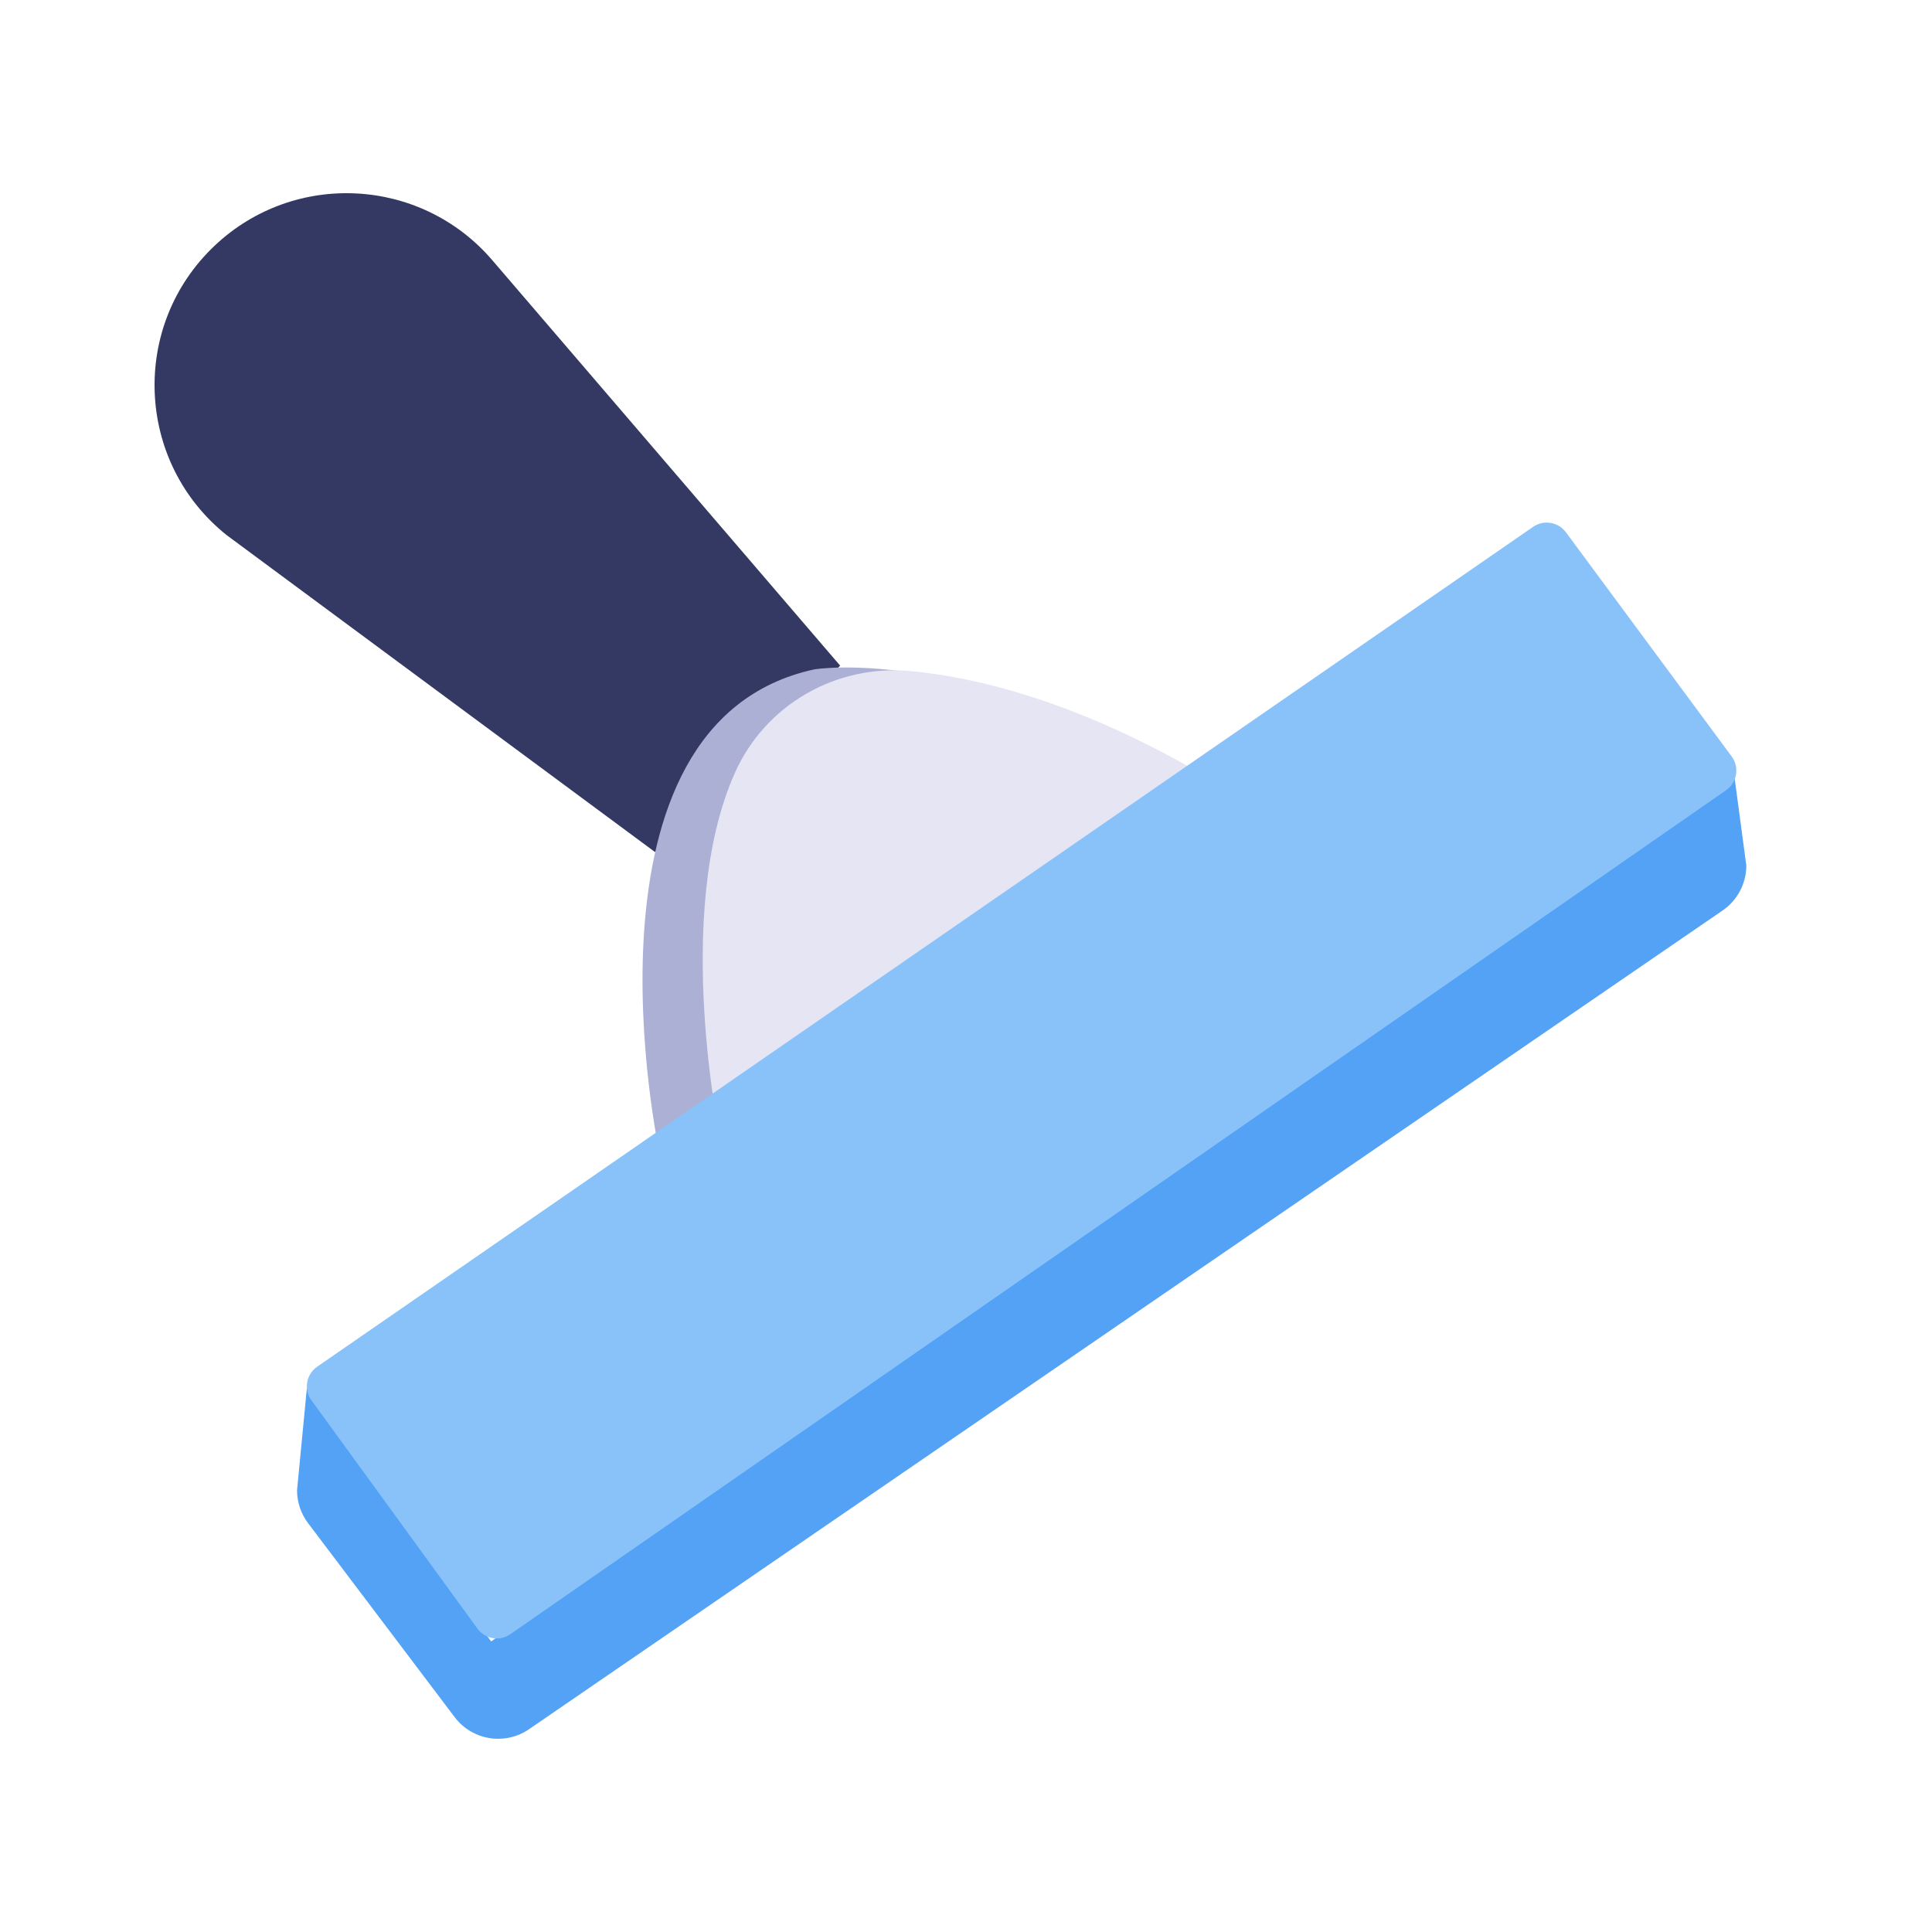<svg width="100" height="100" viewBox="0 0 100 100" fill="none" xmlns="http://www.w3.org/2000/svg">
<path d="M33.901 44.1L11.737 27.702C7.015 23.933 6.723 16.857 11.117 12.71C15.243 8.817 21.785 9.161 25.478 13.465L43.486 34.453L33.903 44.1H33.901Z" fill="#333962"/>
<path d="M15.884 71.844L15.375 77.136C15.375 77.751 15.576 78.349 15.946 78.838L23.531 88.876C24.442 90.082 26.138 90.357 27.383 89.503L89.161 47.127C89.93 46.6 90.389 45.729 90.389 44.797L89.632 39.15L25.423 84.961L15.884 71.844Z" fill="#53A2F6"/>
<path d="M34.114 59.564C34.114 59.564 29.381 37.414 42.152 34.646C42.152 34.646 50.712 33.217 63.23 41.344L34.114 59.564Z" fill="#ACB0D5"/>
<path d="M37.327 59.208C37.327 59.208 34.759 47.302 38.047 39.983C39.628 36.463 43.281 34.377 47.124 34.734C50.619 35.058 56.745 36.444 64.57 41.525L37.329 59.209L37.327 59.208Z" fill="#E6E5F4"/>
<path d="M26.416 84.585L89.342 40.902C89.915 40.506 90.044 39.714 89.63 39.152L81.051 27.55C80.655 27.015 79.905 26.89 79.357 27.267L16.417 70.74C15.846 71.135 15.711 71.922 16.121 72.482L24.713 84.297C25.108 84.84 25.865 84.969 26.416 84.585Z" fill="#89C2F9"/>
</svg>
